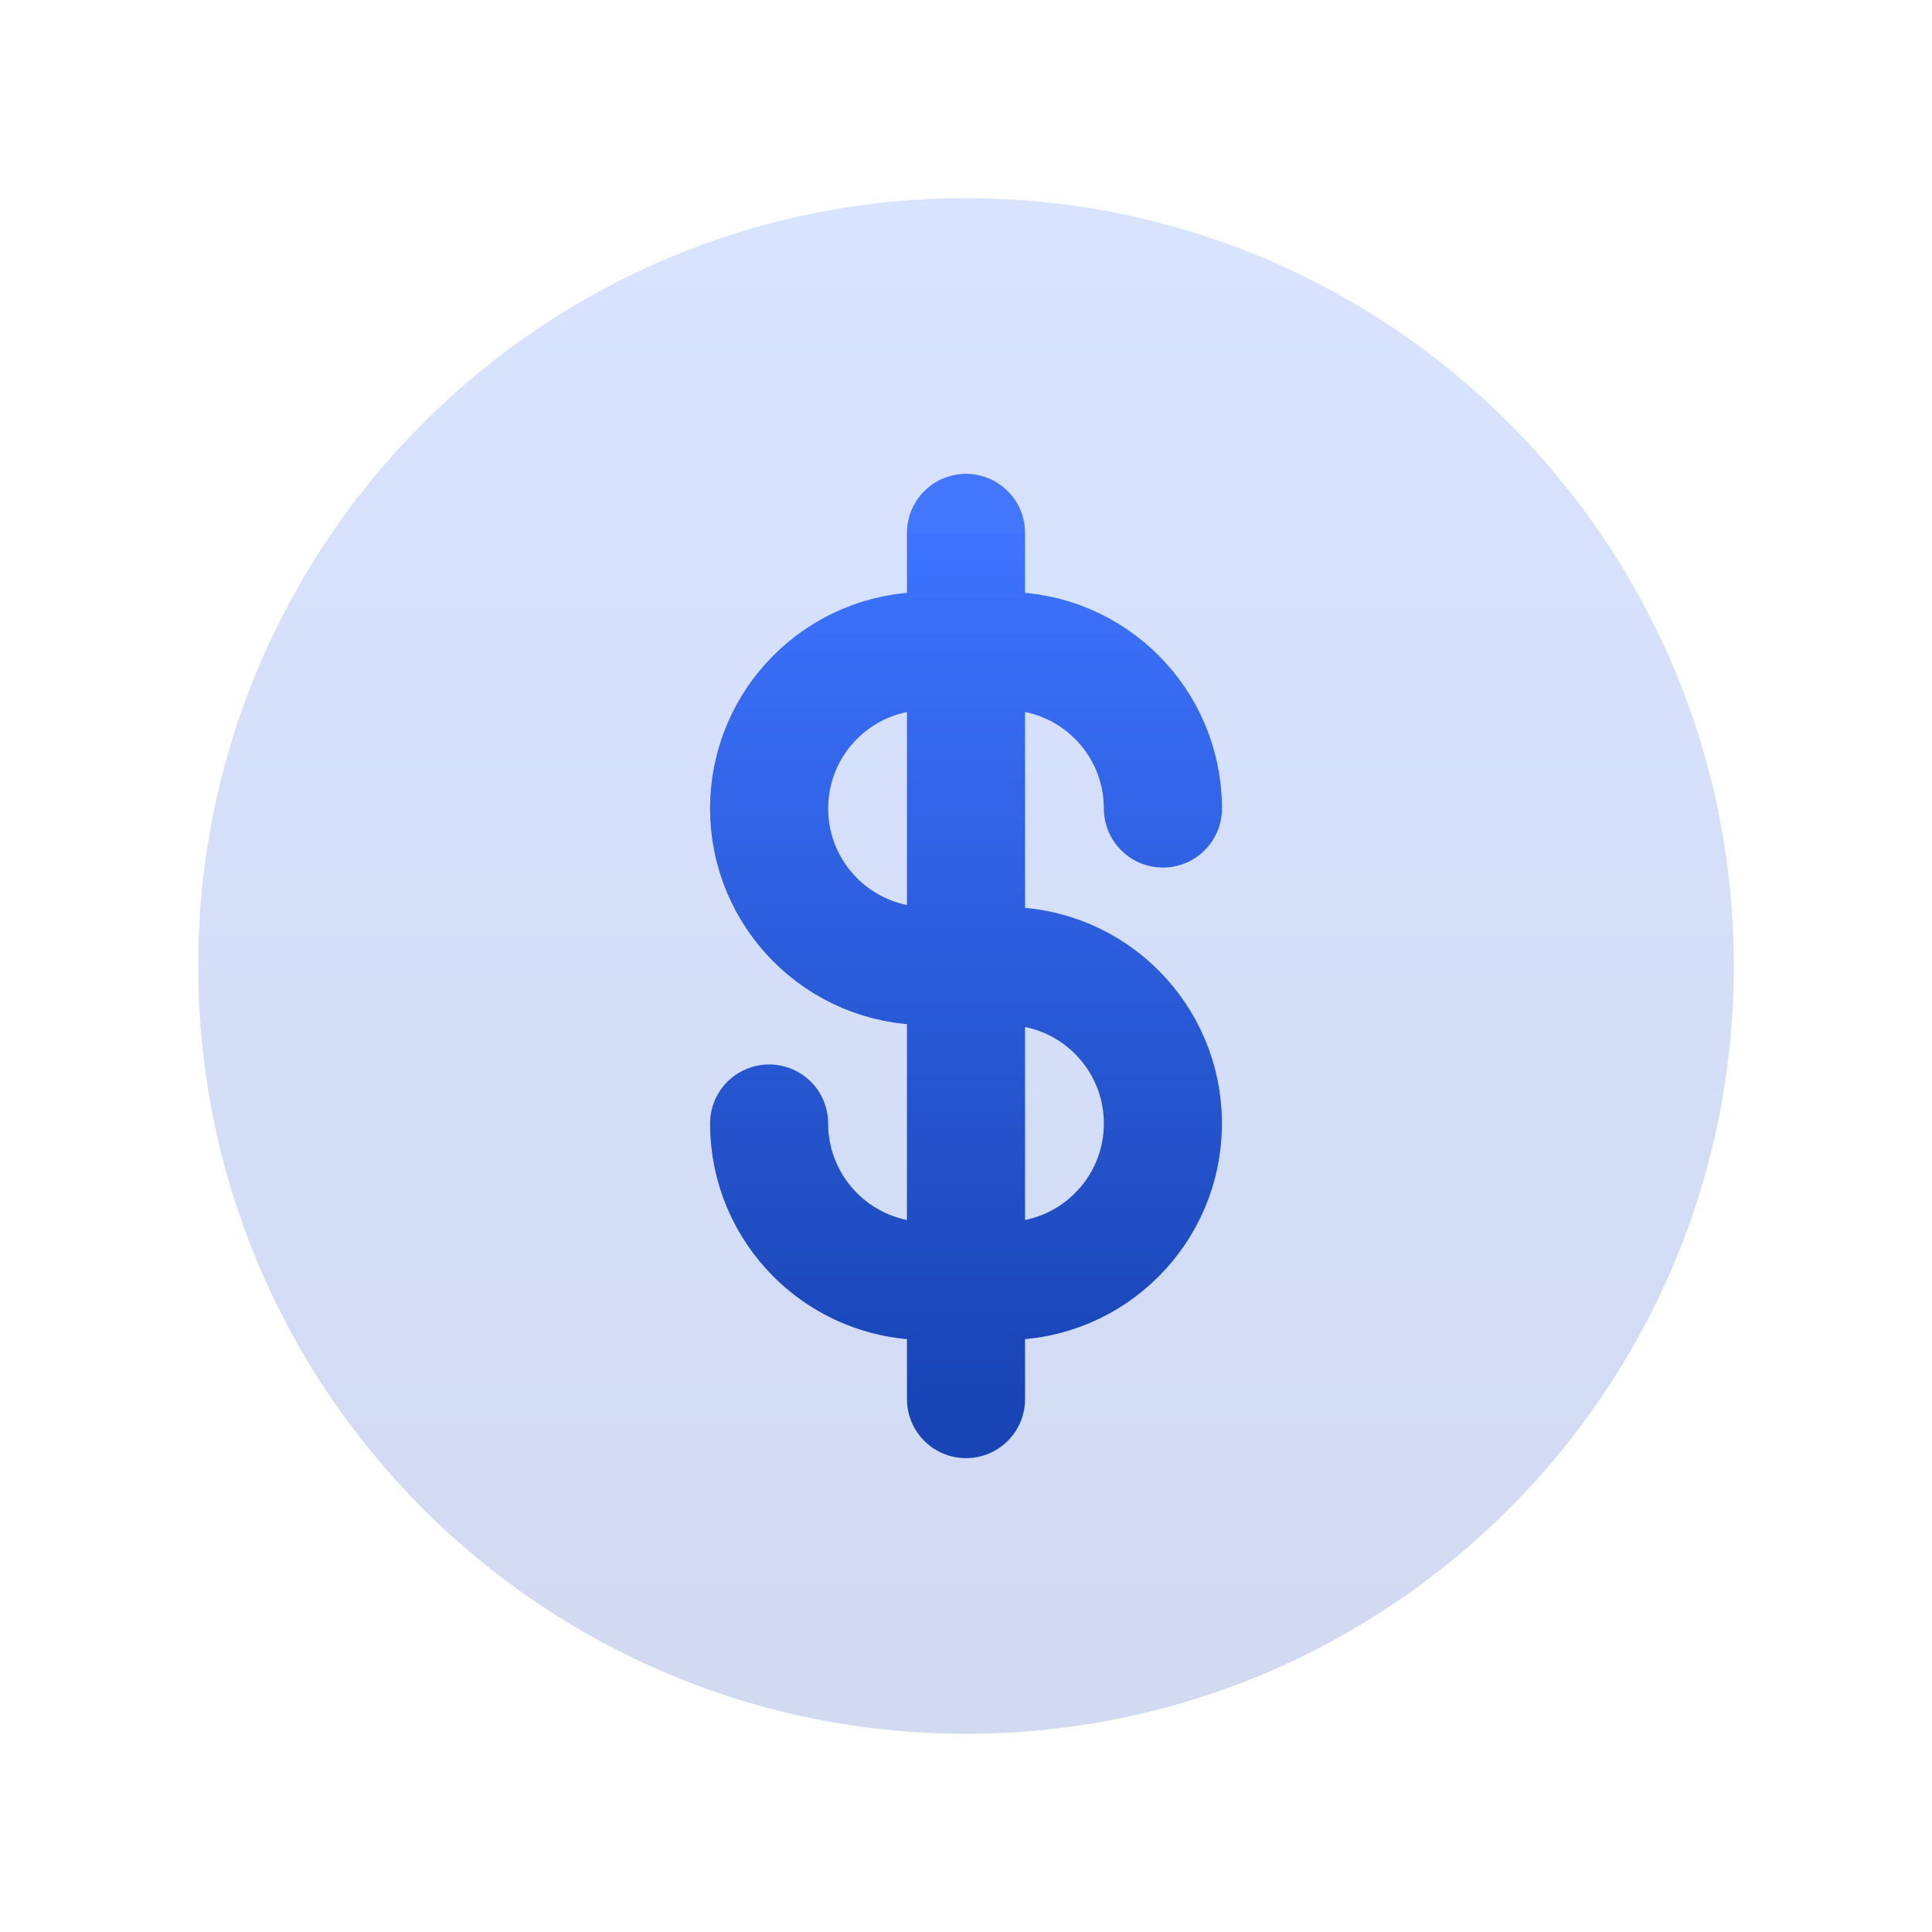 <svg width="46" height="46" viewBox="0 0 46 46" fill="none" xmlns="http://www.w3.org/2000/svg">
<path d="M23 41.281C33.096 41.281 41.281 33.096 41.281 23C41.281 12.903 33.096 4.719 23 4.719C12.903 4.719 4.719 12.903 4.719 23C4.719 33.096 12.903 41.281 23 41.281Z" fill="url(#paint0_linear_179_284)" fill-opacity="0.2"/>
<path d="M27.688 19.25V19.25C27.688 17.179 26.009 15.5 23.938 15.5H23M23 15.5H22.062C19.991 15.5 18.312 17.179 18.312 19.25V19.25C18.312 21.321 19.991 23 22.062 23H23M23 15.5V12.688M23 15.5V23M23 23H23.938C26.009 23 27.688 24.679 27.688 26.75V26.75C27.688 28.821 26.009 30.5 23.938 30.5H23M23 23V30.5M23 30.5H22.062C19.991 30.5 18.312 28.821 18.312 26.75V26.75M23 30.5V33.312" stroke="url(#paint1_linear_179_284)" stroke-width="2.812" stroke-linecap="round" stroke-linejoin="round"/>
<defs>
<linearGradient id="paint0_linear_179_284" x1="23" y1="4.719" x2="23" y2="41.281" gradientUnits="userSpaceOnUse">
<stop stop-color="#4276FC"/>
<stop offset="0" stop-color="#3D73FF"/>
<stop offset="1" stop-color="#1844B5"/>
</linearGradient>
<linearGradient id="paint1_linear_179_284" x1="23" y1="12.688" x2="23" y2="33.312" gradientUnits="userSpaceOnUse">
<stop stop-color="#4276FC"/>
<stop offset="0" stop-color="#3D73FF"/>
<stop offset="1" stop-color="#1844B5"/>
</linearGradient>
</defs>
</svg>
